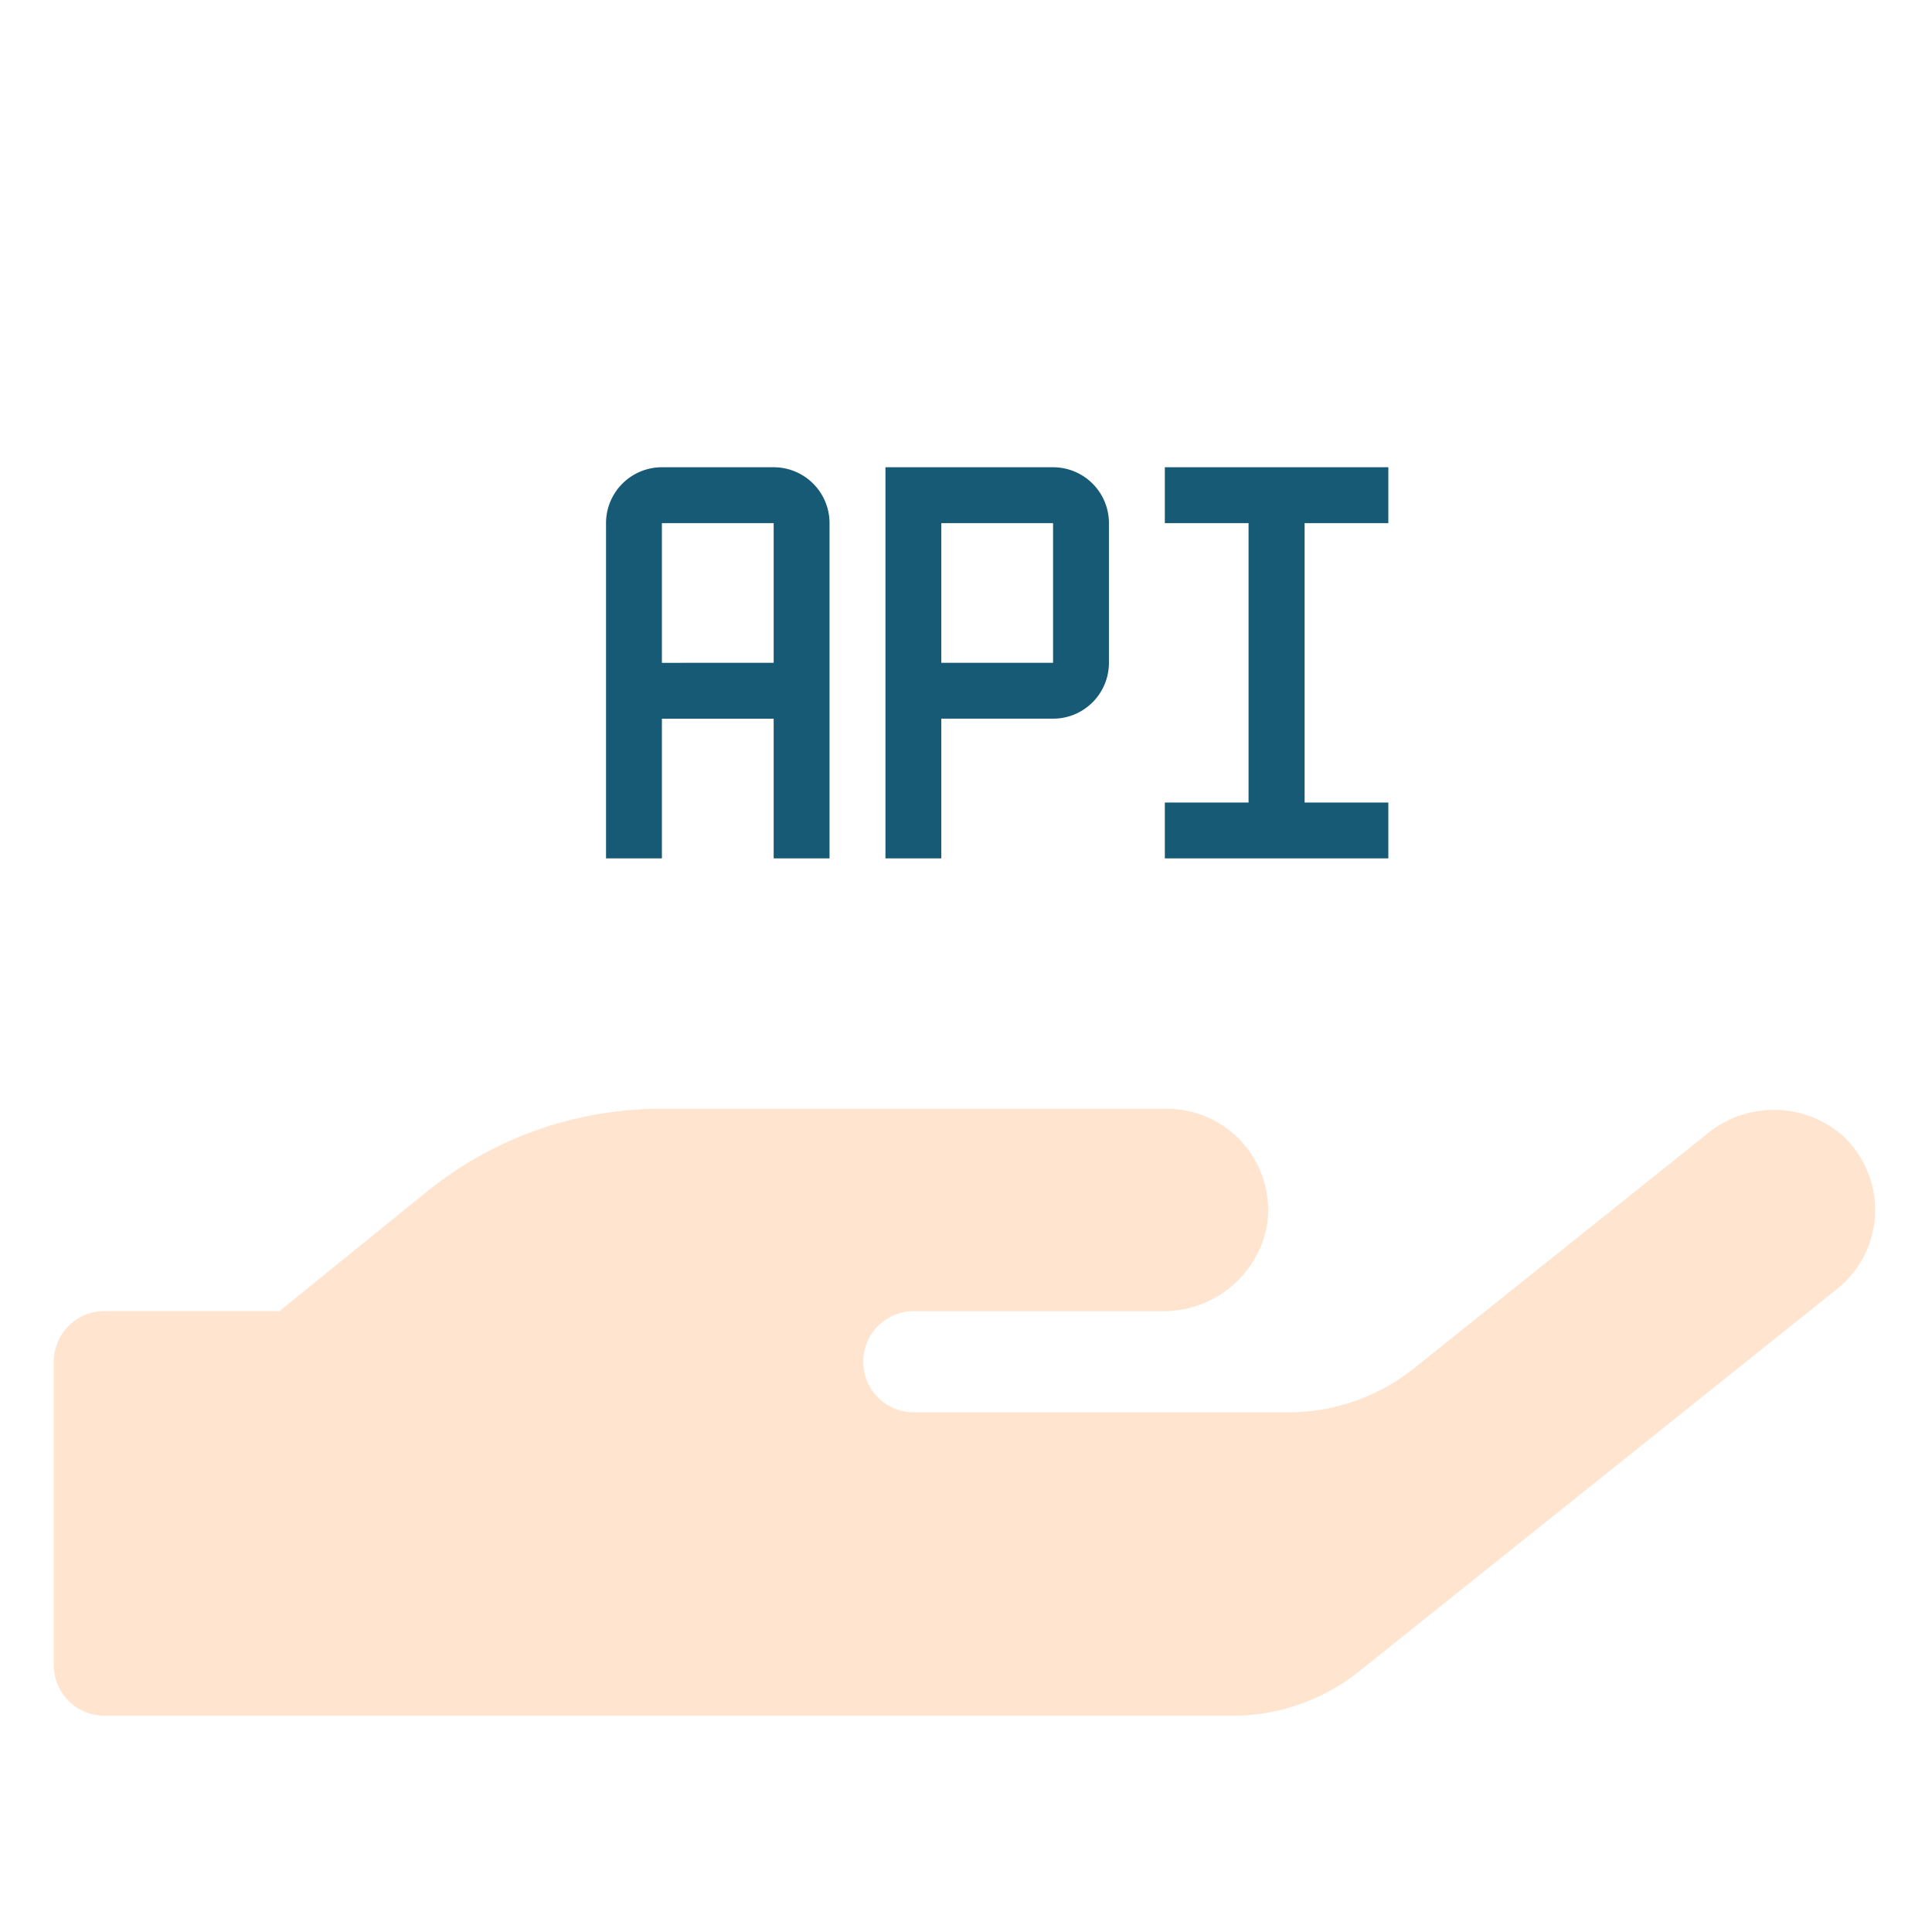 <svg xmlns="http://www.w3.org/2000/svg" xmlns:xlink="http://www.w3.org/1999/xlink" width="60" height="60" viewBox="0 0 60 60">
  <defs>
    <clipPath id="clip-path">
      <rect id="Rectangle_5950" data-name="Rectangle 5950" width="60" height="60" transform="translate(-7693 2783)" fill="#fff" stroke="#707070" stroke-width="1"/>
    </clipPath>
  </defs>
  <g id="Mask_Group_44633" data-name="Mask Group 44633" transform="translate(7693 -2783)" clip-path="url(#clip-path)">
    <g id="Group_46426" data-name="Group 46426" transform="translate(-7691.331 2789.677)">
      <path id="_8541850_hand_holding_icon" data-name="8541850_hand_holding_icon" d="M55.512,320.8a3.251,3.251,0,0,0-4.183,0l-9.074,7.257a6.252,6.252,0,0,1-3.928,1.375H26.71a1.571,1.571,0,0,1,0-3.142H34.4a3.269,3.269,0,0,0,3.27-2.612,3.146,3.146,0,0,0-3.1-3.673H18.854a11.558,11.558,0,0,0-7.277,2.583l-4.566,3.7H1.571A1.576,1.576,0,0,0,0,327.856v9.427a1.576,1.576,0,0,0,1.571,1.571H36.609a6.292,6.292,0,0,0,3.928-1.375L55.385,325.6A3.141,3.141,0,0,0,55.512,320.8Z" transform="translate(0 -292.248)" fill="#ffe4cf"/>
      <g id="_9043944_api_1_icon" data-name="9043944_api_1_icon" transform="translate(15.417)">
        <path id="Path_80390" data-name="Path 80390" d="M7.206,9H3.735A1.735,1.735,0,0,0,2,10.735V21.147H3.735V16.809H7.206v4.338H8.941V10.735A1.735,1.735,0,0,0,7.206,9ZM3.735,15.074V10.735H7.206v4.338Z" transform="translate(-0.265 -1.166)" fill="#175a76"/>
        <path id="Path_80391" data-name="Path 80391" d="M22,10.735h2.6v8.677H22v1.735h6.941V19.412h-2.6V10.735h2.6V9H22Z" transform="translate(-2.911 -1.166)" fill="#175a76"/>
        <path id="Path_80392" data-name="Path 80392" d="M13.735,21.147H12V9h5.206a1.735,1.735,0,0,1,1.735,1.735v4.338a1.735,1.735,0,0,1-1.735,1.735H13.735Zm0-6.074h3.471V10.735H13.735Z" transform="translate(-1.588 -1.166)" fill="#175a76"/>
        <rect id="_Transparent_Rectangle_" data-name="&lt;Transparent Rectangle&gt;" width="27.791" height="27.791" transform="translate(0 0)" fill="none"/>
      </g>
    </g>
  </g>
</svg>
